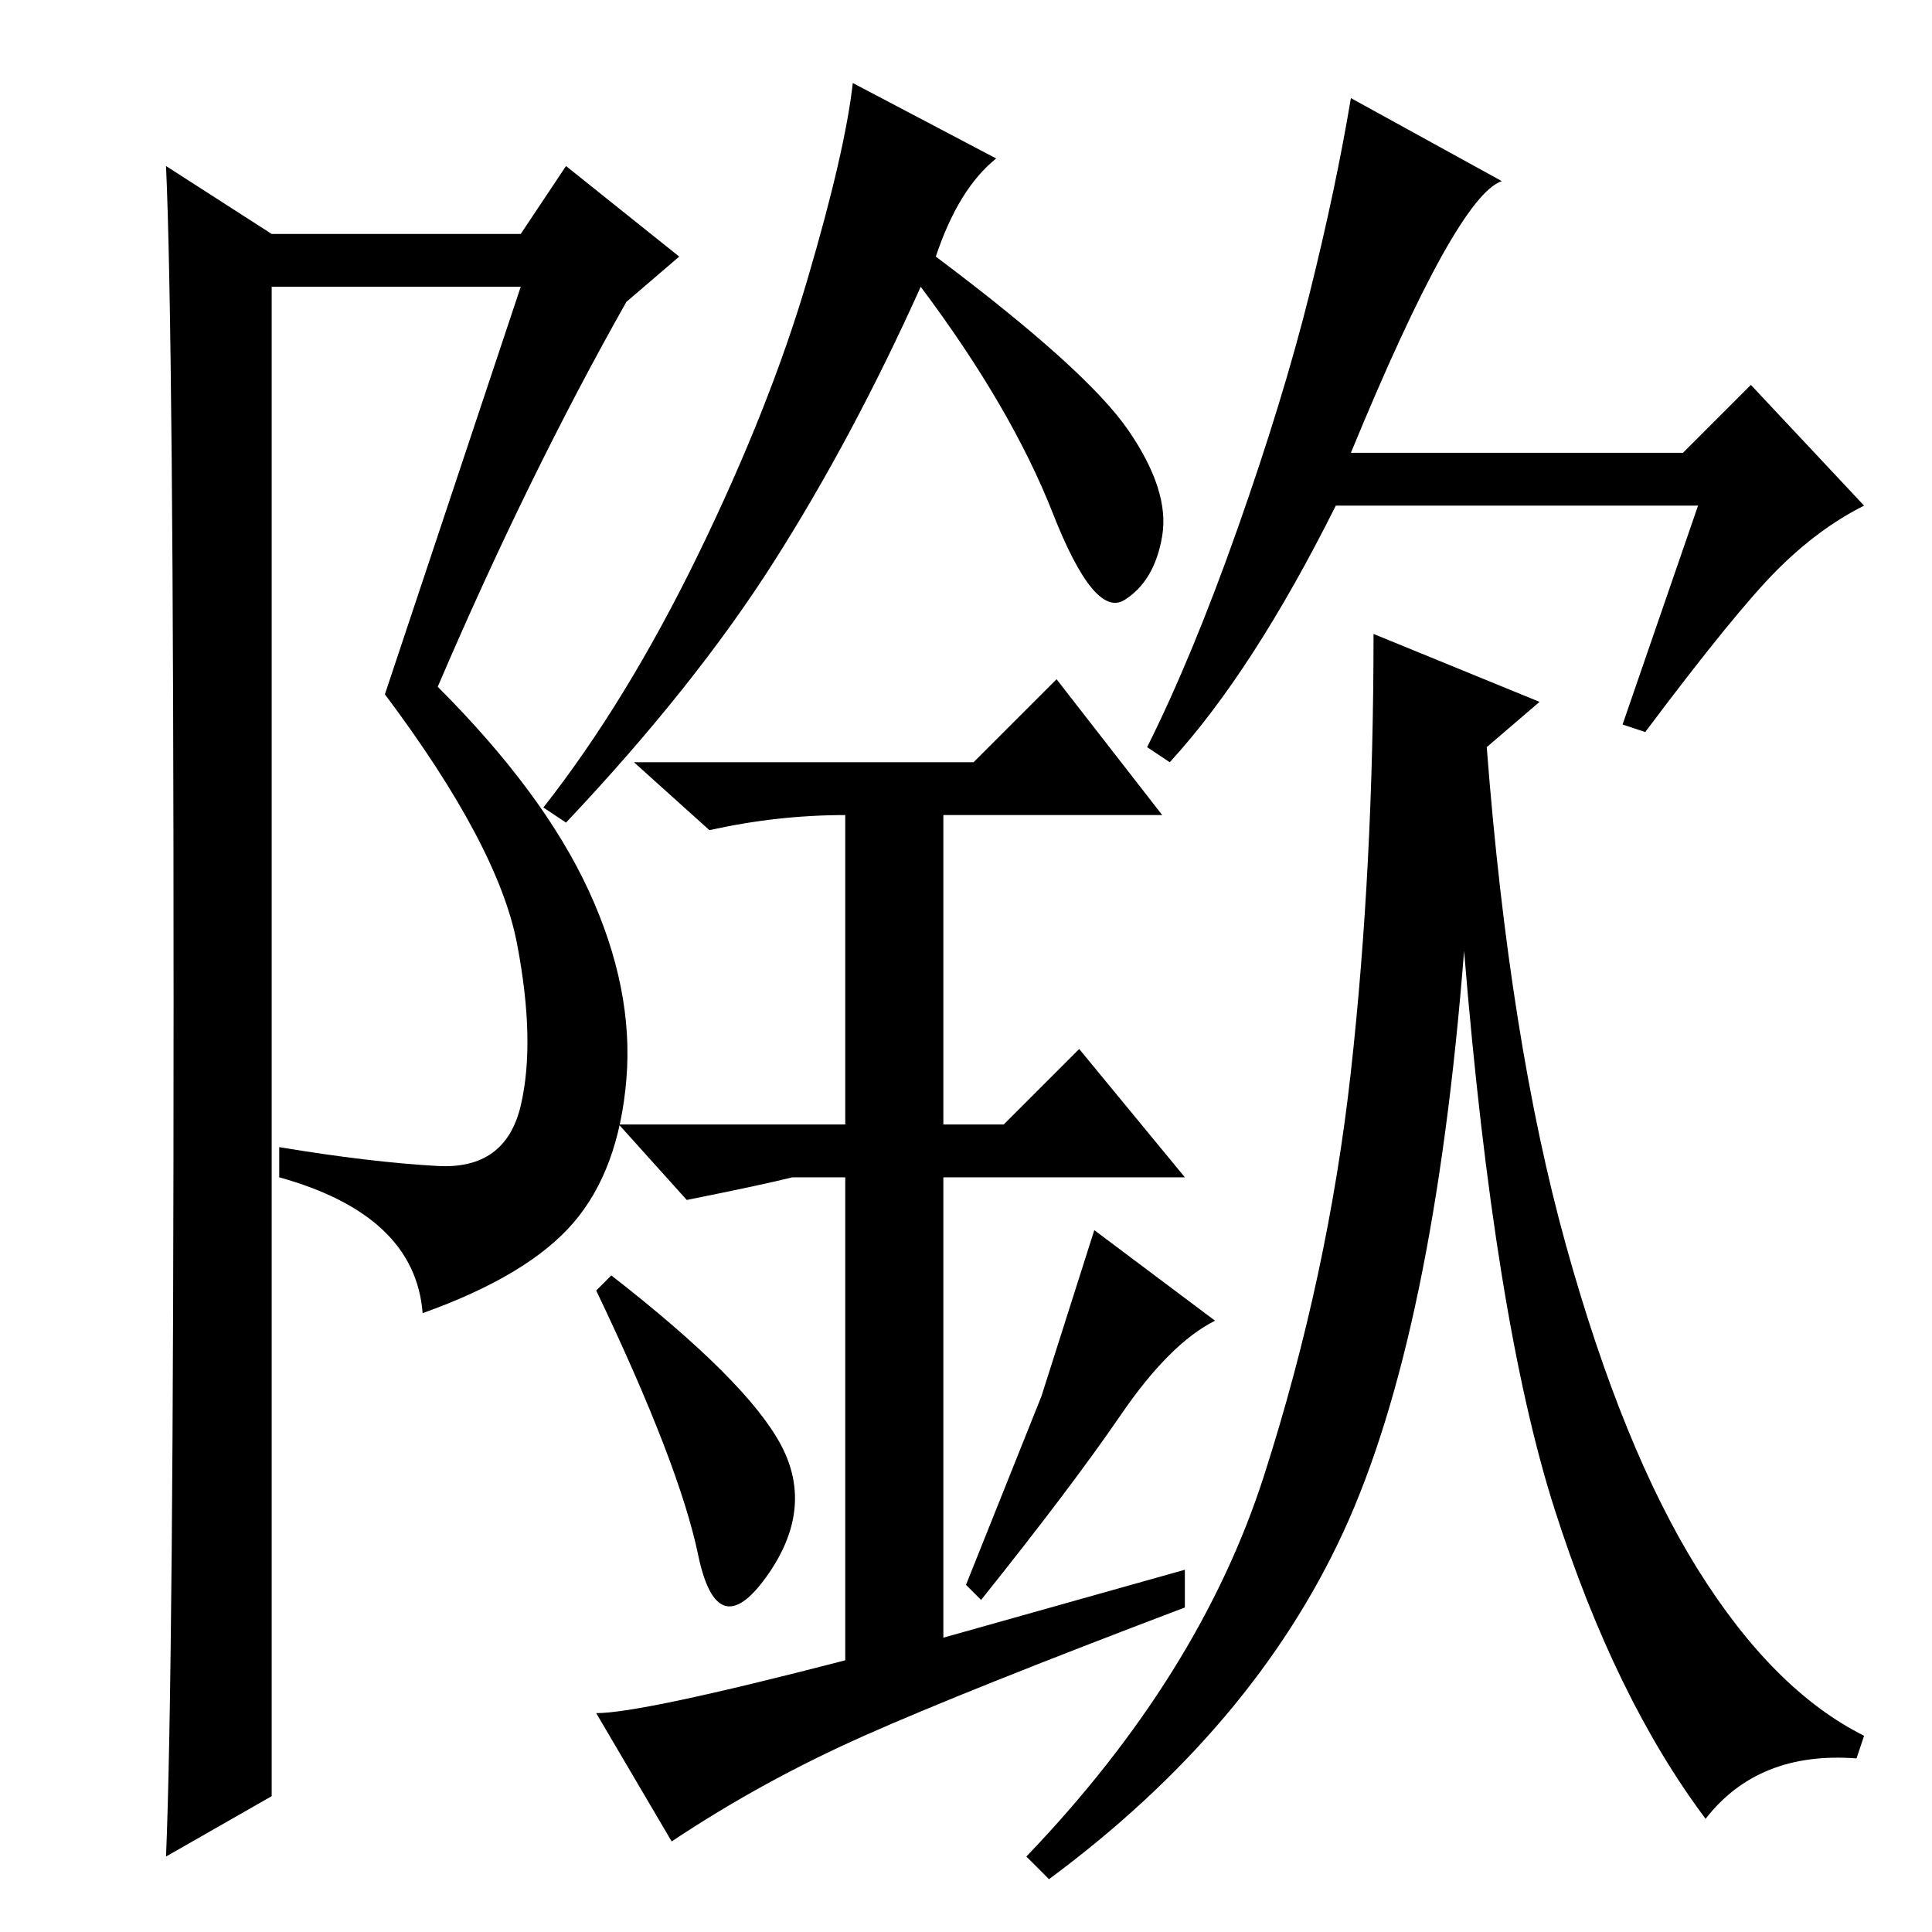 <?xml version="1.0" standalone="no"?>
<!DOCTYPE svg PUBLIC "-//W3C//DTD SVG 1.1//EN" "http://www.w3.org/Graphics/SVG/1.1/DTD/svg11.dtd" >
<svg xmlns="http://www.w3.org/2000/svg" xmlns:xlink="http://www.w3.org/1999/xlink" version="1.1" viewBox="0 -36 256 256">
  <g transform="matrix(1 0 0 -1 0 220)">
   <path fill="currentColor"
d="M22 10q1 24 1 113t-1 111l14 -9h33l6 9l15 -12l-7 -6q-13 -23 -25 -51q14 -14 20 -27t5 -25t-7 -19t-20 -12q-1 13 -19 18v4q12 -2 21 -2.5t11 8t-0.5 21.5t-17.5 33l18 54h-33v-200zM204 163l-7 -6q3 -39 10.5 -66t17.5 -43t22 -22l-1 -3q-13 1 -20 -8q-12 16 -20 41
t-12 74q-4 -51 -16 -77t-39 -46l-3 3q23 24 31.5 50.5t11.5 53.5t3 58zM179 196h44l9 9l15 -16q-6 -3 -11.5 -8.5t-17.5 -21.5l-3 1l10 29h-48q-11 -22 -22 -34l-3 2q6 12 12 29t9.5 31t5.5 26l20 -11q-6 -2 -20 -36zM102.5 181.5q-10.5 -16.5 -27.5 -34.5l-3 2
q11 14 20.5 33.5t14.5 36.5t6 26l19 -10q-5 -4 -8 -13q20 -15 25.5 -23t4.5 -14t-5 -8.5t-9.5 11.5t-17.5 30q-9 -20 -19.5 -36.5zM103.5 64.5q4.5 -8.5 -2 -17.5t-9 3t-13.5 35l2 2q18 -14 22.5 -22.5zM161 81q-6 -3 -12.5 -12.5t-18.5 -24.5l-2 2l10 25t7 22zM157 48v-5
q-29 -11 -42.5 -17t-25.5 -14l-10 17q6 0 33 7v64h-7q-4 -1 -14 -3l-9 10h30v41q-9 0 -18 -2l-10 9h45l11 11l14 -18h-29v-41h8l10 10l14 -17h-32v-61z" />
  </g>

</svg>
